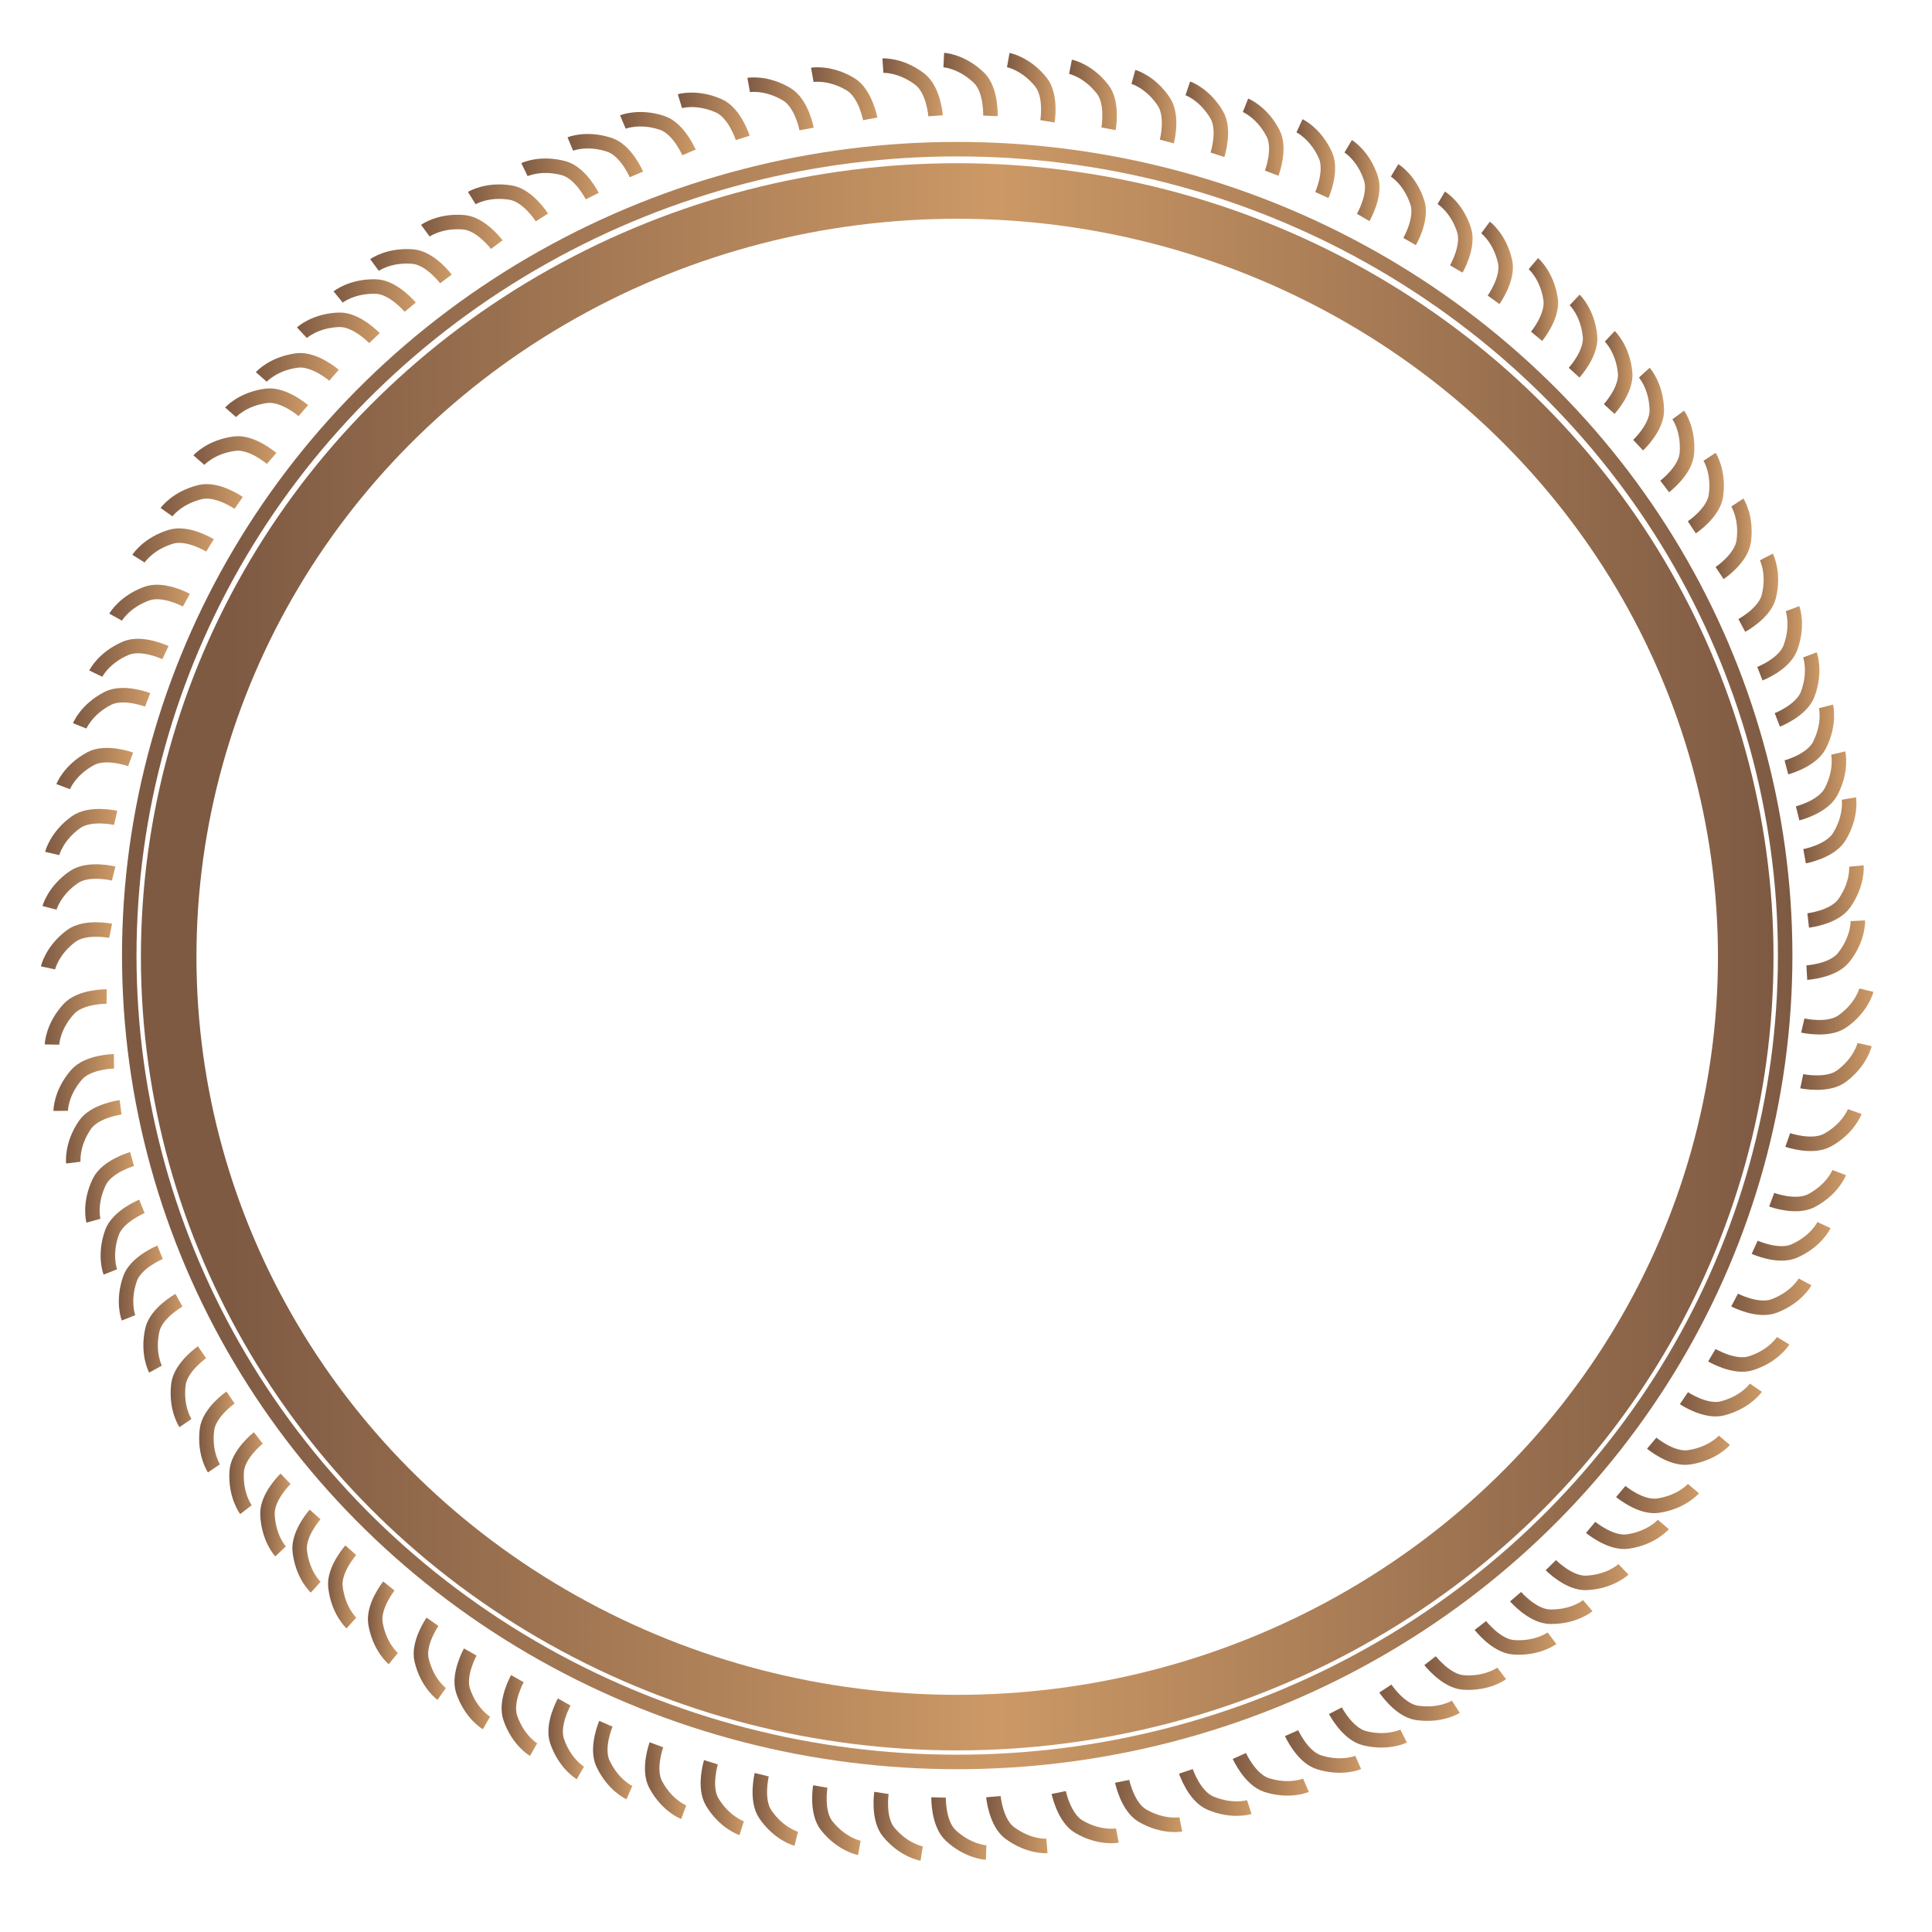 <?xml version="1.0" encoding="utf-8"?>
<!-- Generator: Adobe Illustrator 16.0.0, SVG Export Plug-In . SVG Version: 6.00 Build 0)  -->
<!DOCTYPE svg PUBLIC "-//W3C//DTD SVG 1.1//EN" "http://www.w3.org/Graphics/SVG/1.1/DTD/svg11.dtd">
<svg version="1.1" id="Layer_1" xmlns="http://www.w3.org/2000/svg" xmlns:xlink="http://www.w3.org/1999/xlink" x="0px" y="0px"
	 width="800px" height="800px" viewBox="0 0 800 800" enable-background="new 0 0 800 800" xml:space="preserve">
<g id="Layer_1_1_">
	
		<linearGradient id="SVGID_1_" gradientUnits="userSpaceOnUse" x1="454.408" y1="633.795" x2="477.731" y2="633.795" gradientTransform="matrix(1 0 0 -1 294 1005)">
		<stop  offset="0" style="stop-color:#7E5A43"/>
		<stop  offset="0.985" style="stop-color:#CC9966"/>
	</linearGradient>
	<path fill="none" stroke="url(#SVGID_1_)" stroke-width="6" stroke-miterlimit="10" d="M768.7,358.591
		c0,0,0.745,7.275-5.039,15.458c-4.183,5.919-14.927,7.093-14.927,7.093"/>
	
		<linearGradient id="SVGID_2_" gradientUnits="userSpaceOnUse" x1="453.996" y1="611.57" x2="478.303" y2="611.57" gradientTransform="matrix(1 0 0 -1 294 1005)">
		<stop  offset="0" style="stop-color:#7E5A43"/>
		<stop  offset="0.985" style="stop-color:#CC9966"/>
	</linearGradient>
	<path fill="none" stroke="url(#SVGID_2_)" stroke-width="6" stroke-miterlimit="10" d="M769.299,381.275
		c0,0,0.357,7.305-5.853,15.169c-4.49,5.688-15.282,6.292-15.282,6.292"/>
	
		<linearGradient id="SVGID_3_" gradientUnits="userSpaceOnUse" x1="452.704" y1="661.178" x2="474.714" y2="661.178" gradientTransform="matrix(1 0 0 -1 294 1005)">
		<stop  offset="0" style="stop-color:#7E5A43"/>
		<stop  offset="0.985" style="stop-color:#CC9966"/>
	</linearGradient>
	<path fill="none" stroke="url(#SVGID_3_)" stroke-width="6" stroke-miterlimit="10" d="M765.582,330.658
		c0,0,1.249,7.206-3.949,15.772c-3.76,6.197-14.396,8.117-14.396,8.117"/>
	
		<linearGradient id="SVGID_4_" gradientUnits="userSpaceOnUse" x1="449.646" y1="679.578" x2="470.476" y2="679.578" gradientTransform="matrix(1 0 0 -1 294 1005)">
		<stop  offset="0" style="stop-color:#7E5A43"/>
		<stop  offset="0.985" style="stop-color:#CC9966"/>
	</linearGradient>
	<path fill="none" stroke="url(#SVGID_4_)" stroke-width="6" stroke-miterlimit="10" d="M761.173,311.818
		c0,0,1.698,7.113-2.952,15.988c-3.365,6.42-13.858,9.003-13.858,9.003"/>
	
		<linearGradient id="SVGID_5_" gradientUnits="userSpaceOnUse" x1="444.947" y1="698.799" x2="465.476" y2="698.799" gradientTransform="matrix(1 0 0 -1 294 1005)">
		<stop  offset="0" style="stop-color:#7E5A43"/>
		<stop  offset="0.985" style="stop-color:#CC9966"/>
	</linearGradient>
	<path fill="none" stroke="url(#SVGID_5_)" stroke-width="6" stroke-miterlimit="10" d="M756.115,292.49
		c0,0,1.812,7.084-2.691,16.035c-3.261,6.474-13.712,9.228-13.712,9.228"/>
	
		<linearGradient id="SVGID_6_" gradientUnits="userSpaceOnUse" x1="440.871" y1="719.5" x2="459.381" y2="719.5" gradientTransform="matrix(1 0 0 -1 294 1005)">
		<stop  offset="0" style="stop-color:#7E5A43"/>
		<stop  offset="0.985" style="stop-color:#CC9966"/>
	</linearGradient>
	<path fill="none" stroke="url(#SVGID_6_)" stroke-width="6" stroke-miterlimit="10" d="M749.458,271.17
		c0,0,2.586,6.84-0.901,16.234c-2.522,6.795-12.605,10.688-12.605,10.688"/>
	
		<linearGradient id="SVGID_7_" gradientUnits="userSpaceOnUse" x1="433.655" y1="738.627" x2="452.166" y2="738.627" gradientTransform="matrix(1 0 0 -1 294 1005)">
		<stop  offset="0" style="stop-color:#7E5A43"/>
		<stop  offset="0.985" style="stop-color:#CC9966"/>
	</linearGradient>
	<path fill="none" stroke="url(#SVGID_7_)" stroke-width="6" stroke-miterlimit="10" d="M742.243,252.043
		c0,0,2.586,6.84-0.902,16.234c-2.522,6.795-12.605,10.688-12.605,10.688"/>
	
		<linearGradient id="SVGID_8_" gradientUnits="userSpaceOnUse" x1="425.837" y1="759.562" x2="442.293" y2="759.562" gradientTransform="matrix(1 0 0 -1 294 1005)">
		<stop  offset="0" style="stop-color:#7E5A43"/>
		<stop  offset="0.985" style="stop-color:#CC9966"/>
	</linearGradient>
	<path fill="none" stroke="url(#SVGID_8_)" stroke-width="6" stroke-miterlimit="10" d="M731.415,230.635
		c0,0,3.391,6.479,1.06,16.224c-1.688,7.049-11.229,12.126-11.229,12.126"/>
	
		<linearGradient id="SVGID_9_" gradientUnits="userSpaceOnUse" x1="416.393" y1="781.879" x2="431.323" y2="781.879" gradientTransform="matrix(1 0 0 -1 294 1005)">
		<stop  offset="0" style="stop-color:#7E5A43"/>
		<stop  offset="0.985" style="stop-color:#CC9966"/>
	</linearGradient>
	<path fill="none" stroke="url(#SVGID_9_)" stroke-width="6" stroke-miterlimit="10" d="M719.396,208.089
		c0,0,4.009,6.116,2.643,16.042c-0.987,7.181-9.984,13.169-9.984,13.169"/>
	
		<linearGradient id="SVGID_10_" gradientUnits="userSpaceOnUse" x1="404.893" y1="800.817" x2="419.824" y2="800.817" gradientTransform="matrix(1 0 0 -1 294 1005)">
		<stop  offset="0" style="stop-color:#7E5A43"/>
		<stop  offset="0.985" style="stop-color:#CC9966"/>
	</linearGradient>
	<path fill="none" stroke="url(#SVGID_10_)" stroke-width="6" stroke-miterlimit="10" d="M707.896,189.151
		c0,0,4.009,6.116,2.645,16.042c-0.988,7.181-9.986,13.169-9.986,13.169"/>
	
		<linearGradient id="SVGID_11_" gradientUnits="userSpaceOnUse" x1="393.508" y1="818.065" x2="407.599" y2="818.065" gradientTransform="matrix(1 0 0 -1 294 1005)">
		<stop  offset="0" style="stop-color:#7E5A43"/>
		<stop  offset="0.985" style="stop-color:#CC9966"/>
	</linearGradient>
	<path fill="none" stroke="url(#SVGID_11_)" stroke-width="6" stroke-miterlimit="10" d="M694.921,171.835
		c0,0,4.363,5.869,3.585,15.859c-0.563,7.227-9.191,13.735-9.191,13.735"/>
	
		<linearGradient id="SVGID_12_" gradientUnits="userSpaceOnUse" x1="382.276" y1="835.592" x2="395.06" y2="835.592" gradientTransform="matrix(1 0 0 -1 294 1005)">
		<stop  offset="0" style="stop-color:#7E5A43"/>
		<stop  offset="0.985" style="stop-color:#CC9966"/>
	</linearGradient>
	<path fill="none" stroke="url(#SVGID_12_)" stroke-width="6" stroke-miterlimit="10" d="M680.868,154.316
		c0,0,4.94,5.392,5.188,15.409c0.179,7.247-7.738,14.603-7.738,14.603"/>
	
		<linearGradient id="SVGID_13_" gradientUnits="userSpaceOnUse" x1="370.133" y1="850.762" x2="381.981" y2="850.762" gradientTransform="matrix(1 0 0 -1 294 1005)">
		<stop  offset="0" style="stop-color:#7E5A43"/>
		<stop  offset="0.985" style="stop-color:#CC9966"/>
	</linearGradient>
	<path fill="none" stroke="url(#SVGID_13_)" stroke-width="6" stroke-miterlimit="10" d="M666.572,139.257
		c0,0,5.34,4.995,6.357,14.964c0.736,7.211-6.592,15.155-6.592,15.155"/>
	
		<linearGradient id="SVGID_14_" gradientUnits="userSpaceOnUse" x1="355.602" y1="865.822" x2="367.45" y2="865.822" gradientTransform="matrix(1 0 0 -1 294 1005)">
		<stop  offset="0" style="stop-color:#7E5A43"/>
		<stop  offset="0.985" style="stop-color:#CC9966"/>
	</linearGradient>
	<path fill="none" stroke="url(#SVGID_14_)" stroke-width="6" stroke-miterlimit="10" d="M652.039,124.197
		c0,0,5.342,4.996,6.359,14.964c0.735,7.211-6.592,15.155-6.592,15.155"/>
	
		<linearGradient id="SVGID_15_" gradientUnits="userSpaceOnUse" x1="339.005" y1="880.975" x2="351.187" y2="880.975" gradientTransform="matrix(1 0 0 -1 294 1005)">
		<stop  offset="0" style="stop-color:#7E5A43"/>
		<stop  offset="0.985" style="stop-color:#CC9966"/>
	</linearGradient>
	<path fill="none" stroke="url(#SVGID_15_)" stroke-width="6" stroke-miterlimit="10" d="M634.938,109.17
		c0,0,5.594,4.711,7.129,14.613c1.109,7.163-5.795,15.478-5.795,15.478"/>
	
		<linearGradient id="SVGID_16_" gradientUnits="userSpaceOnUse" x1="319.357" y1="896.158" x2="332.467" y2="896.158" gradientTransform="matrix(1 0 0 -1 294 1005)">
		<stop  offset="0" style="stop-color:#7E5A43"/>
		<stop  offset="0.985" style="stop-color:#CC9966"/>
	</linearGradient>
	<path fill="none" stroke="url(#SVGID_16_)" stroke-width="6" stroke-miterlimit="10" d="M615.134,94.203
		c0,0,5.895,4.331,8.08,14.109c1.581,7.074-4.758,15.827-4.758,15.827"/>
	
		<linearGradient id="SVGID_17_" gradientUnits="userSpaceOnUse" x1="301.265" y1="908.896" x2="315.761" y2="908.896" gradientTransform="matrix(1 0 0 -1 294 1005)">
		<stop  offset="0" style="stop-color:#7E5A43"/>
		<stop  offset="0.985" style="stop-color:#CC9966"/>
	</linearGradient>
	<path fill="none" stroke="url(#SVGID_17_)" stroke-width="6" stroke-miterlimit="10" d="M596.798,81.9
		c0,0,6.286,3.737,9.414,13.257c2.262,6.887-3.197,16.214-3.197,16.214"/>
	
		<linearGradient id="SVGID_18_" gradientUnits="userSpaceOnUse" x1="281.94" y1="920.252" x2="296.436" y2="920.252" gradientTransform="matrix(1 0 0 -1 294 1005)">
		<stop  offset="0" style="stop-color:#7E5A43"/>
		<stop  offset="0.985" style="stop-color:#CC9966"/>
	</linearGradient>
	<path fill="none" stroke="url(#SVGID_18_)" stroke-width="6" stroke-miterlimit="10" d="M577.474,70.544
		c0,0,6.285,3.738,9.413,13.257c2.263,6.887-3.195,16.215-3.195,16.215"/>
	
		<linearGradient id="SVGID_19_" gradientUnits="userSpaceOnUse" x1="262.722" y1="930.225" x2="277.218" y2="930.225" gradientTransform="matrix(1 0 0 -1 294 1005)">
		<stop  offset="0" style="stop-color:#7E5A43"/>
		<stop  offset="0.985" style="stop-color:#CC9966"/>
	</linearGradient>
	<path fill="none" stroke="url(#SVGID_19_)" stroke-width="6" stroke-miterlimit="10" d="M558.256,60.57
		c0,0,6.284,3.738,9.413,13.257c2.262,6.887-3.197,16.215-3.197,16.215"/>
	
		<linearGradient id="SVGID_20_" gradientUnits="userSpaceOnUse" x1="242.831" y1="939.329" x2="258.856" y2="939.329" gradientTransform="matrix(1 0 0 -1 294 1005)">
		<stop  offset="0" style="stop-color:#7E5A43"/>
		<stop  offset="0.985" style="stop-color:#CC9966"/>
	</linearGradient>
	<path fill="none" stroke="url(#SVGID_20_)" stroke-width="6" stroke-miterlimit="10" d="M538.086,52.086
		c0,0,6.643,3.059,10.748,12.199c2.972,6.612-1.48,16.46-1.48,16.46"/>
	
		<linearGradient id="SVGID_21_" gradientUnits="userSpaceOnUse" x1="220.634" y1="948.203" x2="237.49" y2="948.203" gradientTransform="matrix(1 0 0 -1 294 1005)">
		<stop  offset="0" style="stop-color:#7E5A43"/>
		<stop  offset="0.985" style="stop-color:#CC9966"/>
	</linearGradient>
	<path fill="none" stroke="url(#SVGID_21_)" stroke-width="6" stroke-miterlimit="10" d="M515.736,43.6
		c0,0,6.801,2.687,11.408,11.585c3.331,6.438-0.569,16.517-0.569,16.517"/>
	
		<linearGradient id="SVGID_22_" gradientUnits="userSpaceOnUse" x1="196.885" y1="955.609" x2="214.538" y2="955.609" gradientTransform="matrix(1 0 0 -1 294 1005)">
		<stop  offset="0" style="stop-color:#7E5A43"/>
		<stop  offset="0.985" style="stop-color:#CC9966"/>
	</linearGradient>
	<path fill="none" stroke="url(#SVGID_22_)" stroke-width="6" stroke-miterlimit="10" d="M491.841,36.593
		c0,0,6.933,2.331,11.991,10.979c3.661,6.256,0.289,16.524,0.289,16.524"/>
	
		<linearGradient id="SVGID_23_" gradientUnits="userSpaceOnUse" x1="174.527" y1="960.84" x2="193.101" y2="960.84" gradientTransform="matrix(1 0 0 -1 294 1005)">
		<stop  offset="0" style="stop-color:#7E5A43"/>
		<stop  offset="0.985" style="stop-color:#CC9966"/>
	</linearGradient>
	<path fill="none" stroke="url(#SVGID_23_)" stroke-width="6" stroke-miterlimit="10" d="M469.317,31.849
		c0,0,7.055,1.926,12.606,10.267c4.019,6.035,1.243,16.48,1.243,16.48"/>
	
		<linearGradient id="SVGID_24_" gradientUnits="userSpaceOnUse" x1="148.689" y1="965.713" x2="168.469" y2="965.713" gradientTransform="matrix(1 0 0 -1 294 1005)">
		<stop  offset="0" style="stop-color:#7E5A43"/>
		<stop  offset="0.985" style="stop-color:#CC9966"/>
	</linearGradient>
	<path fill="none" stroke="url(#SVGID_24_)" stroke-width="6" stroke-miterlimit="10" d="M443.267,27.642
		c0,0,7.178,1.41,13.317,9.328c4.442,5.729,2.432,16.347,2.432,16.347"/>
	
		<linearGradient id="SVGID_25_" gradientUnits="userSpaceOnUse" x1="122.976" y1="968.667" x2="143.09" y2="968.667" gradientTransform="matrix(1 0 0 -1 294 1005)">
		<stop  offset="0" style="stop-color:#7E5A43"/>
		<stop  offset="0.985" style="stop-color:#CC9966"/>
	</linearGradient>
	<path fill="none" stroke="url(#SVGID_25_)" stroke-width="6" stroke-miterlimit="10" d="M417.498,24.875
		c0,0,7.203,1.273,13.494,9.071c4.551,5.642,2.744,16.298,2.744,16.298"/>
	
		<linearGradient id="SVGID_26_" gradientUnits="userSpaceOnUse" x1="96.655" y1="970.007" x2="119.126" y2="970.007" gradientTransform="matrix(1 0 0 -1 294 1005)">
		<stop  offset="0" style="stop-color:#7E5A43"/>
		<stop  offset="0.985" style="stop-color:#CC9966"/>
	</linearGradient>
	<path fill="none" stroke="url(#SVGID_26_)" stroke-width="6" stroke-miterlimit="10" d="M390.799,24.875
		c0,0,7.305,0.351,14.533,7.29c5.229,5.02,4.785,15.819,4.785,15.819"/>
	
		<linearGradient id="SVGID_27_" gradientUnits="userSpaceOnUse" x1="71.393" y1="968.83" x2="96.404" y2="968.83" gradientTransform="matrix(1 0 0 -1 294 1005)">
		<stop  offset="0" style="stop-color:#7E5A43"/>
		<stop  offset="0.985" style="stop-color:#CC9966"/>
	</linearGradient>
	<path fill="none" stroke="url(#SVGID_27_)" stroke-width="6" stroke-miterlimit="10" d="M365.591,27.183
		c0,0,7.297-0.482,15.269,5.591c5.765,4.393,6.553,15.172,6.553,15.172"/>
	
		<linearGradient id="SVGID_28_" gradientUnits="userSpaceOnUse" x1="41.83" y1="966.188" x2="69.289" y2="966.188" gradientTransform="matrix(1 0 0 -1 294 1005)">
		<stop  offset="0" style="stop-color:#7E5A43"/>
		<stop  offset="0.985" style="stop-color:#CC9966"/>
	</linearGradient>
	<path fill="none" stroke="url(#SVGID_28_)" stroke-width="6" stroke-miterlimit="10" d="M336.357,30.998
		c0,0,7.198-1.286,15.792,3.868c6.216,3.729,8.189,14.354,8.189,14.354"/>
	
		<linearGradient id="SVGID_29_" gradientUnits="userSpaceOnUse" x1="15.486" y1="961.998" x2="42.946" y2="961.998" gradientTransform="matrix(1 0 0 -1 294 1005)">
		<stop  offset="0" style="stop-color:#7E5A43"/>
		<stop  offset="0.985" style="stop-color:#CC9966"/>
	</linearGradient>
	<path fill="none" stroke="url(#SVGID_29_)" stroke-width="6" stroke-miterlimit="10" d="M310.014,35.188
		c0,0,7.199-1.286,15.792,3.868c6.216,3.728,8.19,14.355,8.19,14.355"/>
	
		<linearGradient id="SVGID_30_" gradientUnits="userSpaceOnUse" x1="-13.336" y1="956.831" x2="16.405" y2="956.831" gradientTransform="matrix(1 0 0 -1 294 1005)">
		<stop  offset="0" style="stop-color:#7E5A43"/>
		<stop  offset="0.985" style="stop-color:#CC9966"/>
	</linearGradient>
	<path fill="none" stroke="url(#SVGID_30_)" stroke-width="6" stroke-miterlimit="10" d="M281.543,41.898
		c0,0,6.991-2.143,16.142,1.94c6.62,2.954,9.858,13.265,9.858,13.265"/>
	
		<linearGradient id="SVGID_31_" gradientUnits="userSpaceOnUse" x1="-37.23" y1="949.668" x2="-5.946" y2="949.668" gradientTransform="matrix(1 0 0 -1 294 1005)">
		<stop  offset="0" style="stop-color:#7E5A43"/>
		<stop  offset="0.985" style="stop-color:#CC9966"/>
	</linearGradient>
	<path fill="none" stroke="url(#SVGID_31_)" stroke-width="6" stroke-miterlimit="10" d="M257.927,50.531
		c0,0,6.749-2.818,16.255,0.348c6.877,2.291,11.112,12.234,11.112,12.234"/>
	
		<linearGradient id="SVGID_32_" gradientUnits="userSpaceOnUse" x1="-58.998" y1="940.565" x2="-27.716" y2="940.565" gradientTransform="matrix(1 0 0 -1 294 1005)">
		<stop  offset="0" style="stop-color:#7E5A43"/>
		<stop  offset="0.985" style="stop-color:#CC9966"/>
	</linearGradient>
	<path fill="none" stroke="url(#SVGID_32_)" stroke-width="6" stroke-miterlimit="10" d="M236.158,59.633
		c0,0,6.747-2.817,16.255,0.348c6.877,2.291,11.111,12.234,11.111,12.234"/>
	
		<linearGradient id="SVGID_33_" gradientUnits="userSpaceOnUse" x1="-78.144" y1="930.92" x2="-46.081" y2="930.92" gradientTransform="matrix(1 0 0 -1 294 1005)">
		<stop  offset="0" style="stop-color:#7E5A43"/>
		<stop  offset="0.985" style="stop-color:#CC9966"/>
	</linearGradient>
	<path fill="none" stroke="url(#SVGID_33_)" stroke-width="6" stroke-miterlimit="10" d="M217.173,70.252
		c0,0,6.57-3.211,16.247-0.611c7,1.881,11.813,11.558,11.813,11.558"/>
	
		<linearGradient id="SVGID_34_" gradientUnits="userSpaceOnUse" x1="-100.227" y1="920.994" x2="-67.071" y2="920.994" gradientTransform="matrix(1 0 0 -1 294 1005)">
		<stop  offset="0" style="stop-color:#7E5A43"/>
		<stop  offset="0.985" style="stop-color:#CC9966"/>
	</linearGradient>
	<path fill="none" stroke="url(#SVGID_34_)" stroke-width="6" stroke-miterlimit="10" d="M195.36,82.023c0,0,6.207-3.867,16.1-2.27
		c7.155,1.155,12.934,10.289,12.934,10.289"/>
	
		<linearGradient id="SVGID_35_" gradientUnits="userSpaceOnUse" x1="-119.643" y1="908.996" x2="-85.895" y2="908.996" gradientTransform="matrix(1 0 0 -1 294 1005)">
		<stop  offset="0" style="stop-color:#7E5A43"/>
		<stop  offset="0.985" style="stop-color:#CC9966"/>
	</linearGradient>
	<path fill="none" stroke="url(#SVGID_35_)" stroke-width="6" stroke-miterlimit="10" d="M176.135,95.53
		c0,0,5.891-4.333,15.877-3.502c7.224,0.601,13.688,9.263,13.688,9.263"/>
	
		<linearGradient id="SVGID_36_" gradientUnits="userSpaceOnUse" x1="-140.701" y1="894.781" x2="-106.955" y2="894.781" gradientTransform="matrix(1 0 0 -1 294 1005)">
		<stop  offset="0" style="stop-color:#7E5A43"/>
		<stop  offset="0.985" style="stop-color:#CC9966"/>
	</linearGradient>
	<path fill="none" stroke="url(#SVGID_36_)" stroke-width="6" stroke-miterlimit="10" d="M155.077,109.745
		c0,0,5.891-4.333,15.877-3.502c7.223,0.601,13.687,9.262,13.687,9.262"/>
	
		<linearGradient id="SVGID_37_" gradientUnits="userSpaceOnUse" x1="-155.866" y1="882.623" x2="-121.833" y2="882.623" gradientTransform="matrix(1 0 0 -1 294 1005)">
		<stop  offset="0" style="stop-color:#7E5A43"/>
		<stop  offset="0.985" style="stop-color:#CC9966"/>
	</linearGradient>
	<path fill="none" stroke="url(#SVGID_37_)" stroke-width="6" stroke-miterlimit="10" d="M140.035,122.98
		c0,0,5.658-4.632,15.674-4.323c7.245,0.224,14.15,8.538,14.15,8.538"/>
	
		<linearGradient id="SVGID_38_" gradientUnits="userSpaceOnUse" x1="-171.034" y1="869.259" x2="-136.77" y2="869.259" gradientTransform="matrix(1 0 0 -1 294 1005)">
		<stop  offset="0" style="stop-color:#7E5A43"/>
		<stop  offset="0.985" style="stop-color:#CC9966"/>
	</linearGradient>
	<path fill="none" stroke="url(#SVGID_38_)" stroke-width="6" stroke-miterlimit="10" d="M125.016,137.771
		c0,0,5.34-4.997,15.354-5.351c7.244-0.256,14.684,7.583,14.684,7.583"/>
	
		<linearGradient id="SVGID_39_" gradientUnits="userSpaceOnUse" x1="-188.057" y1="852.879" x2="-153.726" y2="852.879" gradientTransform="matrix(1 0 0 -1 294 1005)">
		<stop  offset="0" style="stop-color:#7E5A43"/>
		<stop  offset="0.985" style="stop-color:#CC9966"/>
	</linearGradient>
	<path fill="none" stroke="url(#SVGID_39_)" stroke-width="6" stroke-miterlimit="10" d="M108.196,156.084
		c0,0,4.828-5.491,14.761-6.817c7.184-0.958,15.352,6.12,15.352,6.12"/>
	
		<linearGradient id="SVGID_40_" gradientUnits="userSpaceOnUse" x1="-200.762" y1="838.238" x2="-166.432" y2="838.238" gradientTransform="matrix(1 0 0 -1 294 1005)">
		<stop  offset="0" style="stop-color:#7E5A43"/>
		<stop  offset="0.985" style="stop-color:#CC9966"/>
	</linearGradient>
	<path fill="none" stroke="url(#SVGID_40_)" stroke-width="6" stroke-miterlimit="10" d="M95.491,170.725
		c0,0,4.828-5.492,14.76-6.817c7.185-0.958,15.352,6.12,15.352,6.12"/>
	
		<linearGradient id="SVGID_41_" gradientUnits="userSpaceOnUse" x1="-213.902" y1="818.439" x2="-179.572" y2="818.439" gradientTransform="matrix(1 0 0 -1 294 1005)">
		<stop  offset="0" style="stop-color:#7E5A43"/>
		<stop  offset="0.985" style="stop-color:#CC9966"/>
	</linearGradient>
	<path fill="none" stroke="url(#SVGID_41_)" stroke-width="6" stroke-miterlimit="10" d="M82.351,190.524
		c0,0,4.828-5.492,14.761-6.817c7.184-0.958,15.351,6.121,15.351,6.121"/>
	
		<linearGradient id="SVGID_42_" gradientUnits="userSpaceOnUse" x1="-227.494" y1="797.863" x2="-193.455" y2="797.863" gradientTransform="matrix(1 0 0 -1 294 1005)">
		<stop  offset="0" style="stop-color:#7E5A43"/>
		<stop  offset="0.985" style="stop-color:#CC9966"/>
	</linearGradient>
	<path fill="none" stroke="url(#SVGID_42_)" stroke-width="6" stroke-miterlimit="10" d="M68.954,212.081
		c0,0,4.227-5.967,13.966-8.325c7.044-1.707,15.908,4.479,15.908,4.479"/>
	
		<linearGradient id="SVGID_43_" gradientUnits="userSpaceOnUse" x1="-239.194" y1="779.144" x2="-205.46" y2="779.144" gradientTransform="matrix(1 0 0 -1 294 1005)">
		<stop  offset="0" style="stop-color:#7E5A43"/>
		<stop  offset="0.985" style="stop-color:#CC9966"/>
	</linearGradient>
	<path fill="none" stroke="url(#SVGID_43_)" stroke-width="6" stroke-miterlimit="10" d="M57.346,231.333
		c0,0,3.89-6.193,13.484-9.086c6.94-2.093,16.132,3.592,16.132,3.592"/>
	
		<linearGradient id="SVGID_44_" gradientUnits="userSpaceOnUse" x1="-248.736" y1="755.434" x2="-215.381" y2="755.434" gradientTransform="matrix(1 0 0 -1 294 1005)">
		<stop  offset="0" style="stop-color:#7E5A43"/>
		<stop  offset="0.985" style="stop-color:#CC9966"/>
	</linearGradient>
	<path fill="none" stroke="url(#SVGID_44_)" stroke-width="6" stroke-miterlimit="10" d="M47.884,255.55
		c0,0,3.564-6.385,12.995-9.772c6.823-2.449,16.296,2.752,16.296,2.752"/>
	
		<linearGradient id="SVGID_45_" gradientUnits="userSpaceOnUse" x1="-257.034" y1="732.621" x2="-224.208" y2="732.621" gradientTransform="matrix(1 0 0 -1 294 1005)">
		<stop  offset="0" style="stop-color:#7E5A43"/>
		<stop  offset="0.985" style="stop-color:#CC9966"/>
	</linearGradient>
	<path fill="none" stroke="url(#SVGID_45_)" stroke-width="6" stroke-miterlimit="10" d="M39.666,278.937
		c0,0,3.188-6.581,12.408-10.506c6.669-2.84,16.428,1.805,16.428,1.805"/>
	
		<linearGradient id="SVGID_46_" gradientUnits="userSpaceOnUse" x1="-263.779" y1="711.727" x2="-231.77" y2="711.727" gradientTransform="matrix(1 0 0 -1 294 1005)">
		<stop  offset="0" style="stop-color:#7E5A43"/>
		<stop  offset="0.985" style="stop-color:#CC9966"/>
	</linearGradient>
	<path fill="none" stroke="url(#SVGID_46_)" stroke-width="6" stroke-miterlimit="10" d="M33.008,300.571
		c0,0,2.705-6.795,11.615-11.377c6.446-3.315,16.516,0.612,16.516,0.612"/>
	
		<linearGradient id="SVGID_47_" gradientUnits="userSpaceOnUse" x1="-270.644" y1="686.762" x2="-238.881" y2="686.762" gradientTransform="matrix(1 0 0 -1 294 1005)">
		<stop  offset="0" style="stop-color:#7E5A43"/>
		<stop  offset="0.985" style="stop-color:#CC9966"/>
	</linearGradient>
	<path fill="none" stroke="url(#SVGID_47_)" stroke-width="6" stroke-miterlimit="10" d="M26.164,325.737
		c0,0,2.574-6.845,11.395-11.597c6.382-3.438,16.524,0.296,16.524,0.296"/>
	
		<linearGradient id="SVGID_48_" gradientUnits="userSpaceOnUse" x1="-275.298" y1="660.463" x2="-245.443" y2="660.463" gradientTransform="matrix(1 0 0 -1 294 1005)">
		<stop  offset="0" style="stop-color:#7E5A43"/>
		<stop  offset="0.985" style="stop-color:#CC9966"/>
	</linearGradient>
	<path fill="none" stroke="url(#SVGID_48_)" stroke-width="6" stroke-miterlimit="10" d="M21.621,353.409
		c0,0,1.686-7.116,9.835-12.947c5.895-4.219,16.429-1.799,16.429-1.799"/>
	
		<linearGradient id="SVGID_49_" gradientUnits="userSpaceOnUse" x1="-276.392" y1="637.723" x2="-246.194" y2="637.723" gradientTransform="matrix(1 0 0 -1 294 1005)">
		<stop  offset="0" style="stop-color:#7E5A43"/>
		<stop  offset="0.985" style="stop-color:#CC9966"/>
	</linearGradient>
	<path fill="none" stroke="url(#SVGID_49_)" stroke-width="6" stroke-miterlimit="10" d="M20.512,375.921
		c0,0,1.832-7.08,10.1-12.742c5.98-4.097,16.462-1.46,16.462-1.46"/>
	
		<linearGradient id="SVGID_50_" gradientUnits="userSpaceOnUse" x1="-275.46" y1="583.877" x2="-249.785" y2="583.877" gradientTransform="matrix(1 0 0 -1 294 1005)">
		<stop  offset="0" style="stop-color:#7E5A43"/>
		<stop  offset="0.985" style="stop-color:#CC9966"/>
	</linearGradient>
	<path fill="none" stroke="url(#SVGID_50_)" stroke-width="6" stroke-miterlimit="10" d="M21.539,432.528
		c0,0,0.17-7.312,6.93-14.707c4.89-5.352,15.696-5.173,15.696-5.173"/>
	
		<linearGradient id="SVGID_51_" gradientUnits="userSpaceOnUse" x1="-277.045" y1="613.354" x2="-247.581" y2="613.354" gradientTransform="matrix(1 0 0 -1 294 1005)">
		<stop  offset="0" style="stop-color:#7E5A43"/>
		<stop  offset="0.985" style="stop-color:#CC9966"/>
	</linearGradient>
	<path fill="none" stroke="url(#SVGID_51_)" stroke-width="6" stroke-miterlimit="10" d="M19.889,400.774
		c0,0,1.526-7.152,9.541-13.166c5.798-4.351,16.384-2.169,16.384-2.169"/>
	
		<linearGradient id="SVGID_52_" gradientUnits="userSpaceOnUse" x1="-271.865" y1="556.766" x2="-246.775" y2="556.766" gradientTransform="matrix(1 0 0 -1 294 1005)">
		<stop  offset="0" style="stop-color:#7E5A43"/>
		<stop  offset="0.985" style="stop-color:#CC9966"/>
	</linearGradient>
	<path fill="none" stroke="url(#SVGID_52_)" stroke-width="6" stroke-miterlimit="10" d="M25.135,459.984
		c0,0-0.037-7.312,6.511-14.897c4.736-5.488,15.543-5.617,15.543-5.617"/>
	
		<linearGradient id="SVGID_53_" gradientUnits="userSpaceOnUse" x1="-266.683" y1="536.347" x2="-243.691" y2="536.347" gradientTransform="matrix(1 0 0 -1 294 1005)">
		<stop  offset="0" style="stop-color:#7E5A43"/>
		<stop  offset="0.985" style="stop-color:#CC9966"/>
	</linearGradient>
	<path fill="none" stroke="url(#SVGID_53_)" stroke-width="6" stroke-miterlimit="10" d="M30.366,481.412
		c0,0-0.873-7.262,4.765-15.545c4.079-5.992,14.799-7.355,14.799-7.355"/>
	
		<linearGradient id="SVGID_54_" gradientUnits="userSpaceOnUse" x1="-258.733" y1="513.334" x2="-238.509" y2="513.334" gradientTransform="matrix(1 0 0 -1 294 1005)">
		<stop  offset="0" style="stop-color:#7E5A43"/>
		<stop  offset="0.985" style="stop-color:#CC9966"/>
	</linearGradient>
	<path fill="none" stroke="url(#SVGID_54_)" stroke-width="6" stroke-miterlimit="10" d="M38.693,505.478
		c0,0-1.93-7.054,2.428-16.076c3.153-6.526,13.558-9.45,13.558-9.45"/>
	
		<linearGradient id="SVGID_55_" gradientUnits="userSpaceOnUse" x1="-252.333" y1="492.721" x2="-234.11" y2="492.721" gradientTransform="matrix(1 0 0 -1 294 1005)">
		<stop  offset="0" style="stop-color:#7E5A43"/>
		<stop  offset="0.985" style="stop-color:#CC9966"/>
	</linearGradient>
	<path fill="none" stroke="url(#SVGID_55_)" stroke-width="6" stroke-miterlimit="10" d="M45.698,526.686
		c0,0-2.698-6.798,0.636-16.246c2.411-6.836,12.43-10.893,12.43-10.893"/>
	
		<linearGradient id="SVGID_56_" gradientUnits="userSpaceOnUse" x1="-244.806" y1="473.716" x2="-226.583" y2="473.716" gradientTransform="matrix(1 0 0 -1 294 1005)">
		<stop  offset="0" style="stop-color:#7E5A43"/>
		<stop  offset="0.985" style="stop-color:#CC9966"/>
	</linearGradient>
	<path fill="none" stroke="url(#SVGID_56_)" stroke-width="6" stroke-miterlimit="10" d="M53.225,545.691
		c0,0-2.698-6.798,0.636-16.247c2.412-6.835,12.43-10.894,12.43-10.894"/>
	
		<linearGradient id="SVGID_57_" gradientUnits="userSpaceOnUse" x1="-234.634" y1="452.932" x2="-218.441" y2="452.932" gradientTransform="matrix(1 0 0 -1 294 1005)">
		<stop  offset="0" style="stop-color:#7E5A43"/>
		<stop  offset="0.985" style="stop-color:#CC9966"/>
	</linearGradient>
	<path fill="none" stroke="url(#SVGID_57_)" stroke-width="6" stroke-miterlimit="10" d="M64.401,566.92
		c0,0-3.496-6.424-1.323-16.206c1.572-7.076,11.029-12.308,11.029-12.308"/>
	
		<linearGradient id="SVGID_58_" gradientUnits="userSpaceOnUse" x1="-223.337" y1="430.79" x2="-208.644" y2="430.79" gradientTransform="matrix(1 0 0 -1 294 1005)">
		<stop  offset="0" style="stop-color:#7E5A43"/>
		<stop  offset="0.985" style="stop-color:#CC9966"/>
	</linearGradient>
	<path fill="none" stroke="url(#SVGID_58_)" stroke-width="6" stroke-miterlimit="10" d="M76.79,589.266
		c0,0-4.109-6.049-2.906-15.996c0.87-7.196,9.769-13.331,9.769-13.331"/>
	
		<linearGradient id="SVGID_59_" gradientUnits="userSpaceOnUse" x1="-211.53" y1="412.043" x2="-196.837" y2="412.043" gradientTransform="matrix(1 0 0 -1 294 1005)">
		<stop  offset="0" style="stop-color:#7E5A43"/>
		<stop  offset="0.985" style="stop-color:#CC9966"/>
	</linearGradient>
	<path fill="none" stroke="url(#SVGID_59_)" stroke-width="6" stroke-miterlimit="10" d="M88.597,608.012
		c0,0-4.109-6.048-2.906-15.996c0.871-7.196,9.769-13.33,9.769-13.33"/>
	
		<linearGradient id="SVGID_60_" gradientUnits="userSpaceOnUse" x1="-199.048" y1="394.996" x2="-185.179" y2="394.996" gradientTransform="matrix(1 0 0 -1 294 1005)">
		<stop  offset="0" style="stop-color:#7E5A43"/>
		<stop  offset="0.985" style="stop-color:#CC9966"/>
	</linearGradient>
	<path fill="none" stroke="url(#SVGID_60_)" stroke-width="6" stroke-miterlimit="10" d="M101.854,625.114
		c0,0-4.459-5.797-3.844-15.799c0.445-7.234,8.965-13.885,8.965-13.885"/>
	
		<linearGradient id="SVGID_61_" gradientUnits="userSpaceOnUse" x1="-186.257" y1="377.676" x2="-173.672" y2="377.676" gradientTransform="matrix(1 0 0 -1 294 1005)">
		<stop  offset="0" style="stop-color:#7E5A43"/>
		<stop  offset="0.985" style="stop-color:#CC9966"/>
	</linearGradient>
	<path fill="none" stroke="url(#SVGID_61_)" stroke-width="6" stroke-miterlimit="10" d="M116.191,642.4
		c0,0-5.028-5.312-5.44-15.322c-0.298-7.243,7.499-14.729,7.499-14.729"/>
	
		<linearGradient id="SVGID_62_" gradientUnits="userSpaceOnUse" x1="-172.941" y1="362.723" x2="-161.254" y2="362.723" gradientTransform="matrix(1 0 0 -1 294 1005)">
		<stop  offset="0" style="stop-color:#7E5A43"/>
		<stop  offset="0.985" style="stop-color:#CC9966"/>
	</linearGradient>
	<path fill="none" stroke="url(#SVGID_62_)" stroke-width="6" stroke-miterlimit="10" d="M130.733,657.223
		c0,0-5.422-4.906-6.604-14.856c-0.854-7.197,6.343-15.261,6.343-15.261"/>
	
		<linearGradient id="SVGID_63_" gradientUnits="userSpaceOnUse" x1="-158.163" y1="347.903" x2="-146.477" y2="347.903" gradientTransform="matrix(1 0 0 -1 294 1005)">
		<stop  offset="0" style="stop-color:#7E5A43"/>
		<stop  offset="0.985" style="stop-color:#CC9966"/>
	</linearGradient>
	<path fill="none" stroke="url(#SVGID_63_)" stroke-width="6" stroke-miterlimit="10" d="M145.511,672.042
		c0,0-5.422-4.906-6.604-14.857c-0.854-7.197,6.342-15.26,6.342-15.26"/>
	
		<linearGradient id="SVGID_64_" gradientUnits="userSpaceOnUse" x1="-141.659" y1="333.022" x2="-129.249" y2="333.022" gradientTransform="matrix(1 0 0 -1 294 1005)">
		<stop  offset="0" style="stop-color:#7E5A43"/>
		<stop  offset="0.985" style="stop-color:#CC9966"/>
	</linearGradient>
	<path fill="none" stroke="url(#SVGID_64_)" stroke-width="6" stroke-miterlimit="10" d="M162.857,686.786
		c0,0-5.67-4.616-7.367-14.494c-1.228-7.143,5.539-15.569,5.539-15.569"/>
	
		<linearGradient id="SVGID_65_" gradientUnits="userSpaceOnUse" x1="-122.703" y1="318.146" x2="-109.362" y2="318.146" gradientTransform="matrix(1 0 0 -1 294 1005)">
		<stop  offset="0" style="stop-color:#7E5A43"/>
		<stop  offset="0.985" style="stop-color:#CC9966"/>
	</linearGradient>
	<path fill="none" stroke="url(#SVGID_65_)" stroke-width="6" stroke-miterlimit="10" d="M182.902,701.43
		c0,0-5.963-4.232-8.31-13.976c-1.698-7.047,4.497-15.902,4.497-15.902"/>
	
		<linearGradient id="SVGID_66_" gradientUnits="userSpaceOnUse" x1="-105.803" y1="305.688" x2="-91.072" y2="305.688" gradientTransform="matrix(1 0 0 -1 294 1005)">
		<stop  offset="0" style="stop-color:#7E5A43"/>
		<stop  offset="0.985" style="stop-color:#CC9966"/>
	</linearGradient>
	<path fill="none" stroke="url(#SVGID_66_)" stroke-width="6" stroke-miterlimit="10" d="M201.437,713.43
		c0,0-6.346-3.634-9.628-13.101c-2.375-6.852,2.931-16.267,2.931-16.267"/>
	
		<linearGradient id="SVGID_67_" gradientUnits="userSpaceOnUse" x1="-86.296" y1="294.651" x2="-71.565" y2="294.651" gradientTransform="matrix(1 0 0 -1 294 1005)">
		<stop  offset="0" style="stop-color:#7E5A43"/>
		<stop  offset="0.985" style="stop-color:#CC9966"/>
	</linearGradient>
	<path fill="none" stroke="url(#SVGID_67_)" stroke-width="6" stroke-miterlimit="10" d="M220.944,724.467
		c0,0-6.346-3.634-9.629-13.101c-2.374-6.85,2.931-16.267,2.931-16.267"/>
	
		<linearGradient id="SVGID_68_" gradientUnits="userSpaceOnUse" x1="-66.915" y1="284.993" x2="-52.184" y2="284.993" gradientTransform="matrix(1 0 0 -1 294 1005)">
		<stop  offset="0" style="stop-color:#7E5A43"/>
		<stop  offset="0.985" style="stop-color:#CC9966"/>
	</linearGradient>
	<path fill="none" stroke="url(#SVGID_68_)" stroke-width="6" stroke-miterlimit="10" d="M240.324,734.126
		c0,0-6.345-3.636-9.628-13.102c-2.374-6.851,2.931-16.267,2.931-16.267"/>
	
		<linearGradient id="SVGID_69_" gradientUnits="userSpaceOnUse" x1="-48.429" y1="276.196" x2="-32.16" y2="276.196" gradientTransform="matrix(1 0 0 -1 294 1005)">
		<stop  offset="0" style="stop-color:#7E5A43"/>
		<stop  offset="0.985" style="stop-color:#CC9966"/>
	</linearGradient>
	<path fill="none" stroke="url(#SVGID_69_)" stroke-width="6" stroke-miterlimit="10" d="M260.629,742.279
		c0,0-6.69-2.952-10.946-12.022c-3.079-6.562,1.211-16.481,1.211-16.481"/>
	
		<linearGradient id="SVGID_70_" gradientUnits="userSpaceOnUse" x1="-26.935" y1="267.678" x2="-9.828" y2="267.678" gradientTransform="matrix(1 0 0 -1 294 1005)">
		<stop  offset="0" style="stop-color:#7E5A43"/>
		<stop  offset="0.985" style="stop-color:#CC9966"/>
	</linearGradient>
	<path fill="none" stroke="url(#SVGID_70_)" stroke-width="6" stroke-miterlimit="10" d="M283.115,750.396
		c0,0-6.844-2.575-11.596-11.396c-3.437-6.381,0.297-16.524,0.297-16.524"/>
	
		<linearGradient id="SVGID_71_" gradientUnits="userSpaceOnUse" x1="-3.878" y1="260.654" x2="14.032" y2="260.654" gradientTransform="matrix(1 0 0 -1 294 1005)">
		<stop  offset="0" style="stop-color:#7E5A43"/>
		<stop  offset="0.985" style="stop-color:#CC9966"/>
	</linearGradient>
	<path fill="none" stroke="url(#SVGID_71_)" stroke-width="6" stroke-miterlimit="10" d="M307.123,757.011
		c0,0-6.969-2.216-12.171-10.78c-3.763-6.194-0.558-16.519-0.558-16.519"/>
	
		<linearGradient id="SVGID_72_" gradientUnits="userSpaceOnUse" x1="17.621" y1="255.781" x2="36.461" y2="255.781" gradientTransform="matrix(1 0 0 -1 294 1005)">
		<stop  offset="0" style="stop-color:#7E5A43"/>
		<stop  offset="0.985" style="stop-color:#CC9966"/>
	</linearGradient>
	<path fill="none" stroke="url(#SVGID_72_)" stroke-width="6" stroke-miterlimit="10" d="M329.719,761.386
		c0,0-7.084-1.81-12.772-10.059c-4.115-5.969-1.514-16.459-1.514-16.459"/>
	
		<linearGradient id="SVGID_73_" gradientUnits="userSpaceOnUse" x1="42.301" y1="251.32" x2="62.366" y2="251.32" gradientTransform="matrix(1 0 0 -1 294 1005)">
		<stop  offset="0" style="stop-color:#7E5A43"/>
		<stop  offset="0.985" style="stop-color:#CC9966"/>
	</linearGradient>
	<path fill="none" stroke="url(#SVGID_73_)" stroke-width="6" stroke-miterlimit="10" d="M355.836,765.165
		c0,0-7.198-1.291-13.468-9.106c-4.536-5.654-2.7-16.307-2.7-16.307"/>
	
		<linearGradient id="SVGID_74_" gradientUnits="userSpaceOnUse" x1="67.718" y1="248.784" x2="88.12" y2="248.784" gradientTransform="matrix(1 0 0 -1 294 1005)">
		<stop  offset="0" style="stop-color:#7E5A43"/>
		<stop  offset="0.985" style="stop-color:#CC9966"/>
	</linearGradient>
	<path fill="none" stroke="url(#SVGID_74_)" stroke-width="6" stroke-miterlimit="10" d="M381.646,767.511
		c0,0-7.223-1.155-13.641-8.85c-4.643-5.568-3.01-16.25-3.01-16.25"/>
	
		<linearGradient id="SVGID_75_" gradientUnits="userSpaceOnUse" x1="91.647" y1="247.858" x2="114.438" y2="247.858" gradientTransform="matrix(1 0 0 -1 294 1005)">
		<stop  offset="0" style="stop-color:#7E5A43"/>
		<stop  offset="0.985" style="stop-color:#CC9966"/>
	</linearGradient>
	<path fill="none" stroke="url(#SVGID_75_)" stroke-width="6" stroke-miterlimit="10" d="M408.343,767.074
		c0,0-7.31-0.232-14.649-7.053c-5.312-4.935-5.044-15.736-5.044-15.736"/>
	
		<linearGradient id="SVGID_76_" gradientUnits="userSpaceOnUse" x1="114.363" y1="249.474" x2="139.756" y2="249.474" gradientTransform="matrix(1 0 0 -1 294 1005)">
		<stop  offset="0" style="stop-color:#7E5A43"/>
		<stop  offset="0.985" style="stop-color:#CC9966"/>
	</linearGradient>
	<path fill="none" stroke="url(#SVGID_76_)" stroke-width="6" stroke-miterlimit="10" d="M433.51,764.354
		c0,0-7.288,0.602-15.357-5.341c-5.837-4.298-6.802-15.062-6.802-15.062"/>
	
		<linearGradient id="SVGID_77_" gradientUnits="userSpaceOnUse" x1="141.458" y1="252.561" x2="169.254" y2="252.561" gradientTransform="matrix(1 0 0 -1 294 1005)">
		<stop  offset="0" style="stop-color:#7E5A43"/>
		<stop  offset="0.985" style="stop-color:#CC9966"/>
	</linearGradient>
	<path fill="none" stroke="url(#SVGID_77_)" stroke-width="6" stroke-miterlimit="10" d="M462.678,760.059
		c0,0-7.178,1.405-15.854-3.607c-6.276-3.627-8.426-14.218-8.426-14.218"/>
	
		<linearGradient id="SVGID_78_" gradientUnits="userSpaceOnUse" x1="167.73" y1="257.183" x2="195.523" y2="257.183" gradientTransform="matrix(1 0 0 -1 294 1005)">
		<stop  offset="0" style="stop-color:#7E5A43"/>
		<stop  offset="0.985" style="stop-color:#CC9966"/>
	</linearGradient>
	<path fill="none" stroke="url(#SVGID_78_)" stroke-width="6" stroke-miterlimit="10" d="M488.947,755.438
		c0,0-7.178,1.403-15.854-3.608c-6.275-3.626-8.424-14.218-8.424-14.218"/>
	
		<linearGradient id="SVGID_79_" gradientUnits="userSpaceOnUse" x1="194.212" y1="262.777" x2="224.233" y2="262.777" gradientTransform="matrix(1 0 0 -1 294 1005)">
		<stop  offset="0" style="stop-color:#7E5A43"/>
		<stop  offset="0.985" style="stop-color:#CC9966"/>
	</linearGradient>
	<path fill="none" stroke="url(#SVGID_79_)" stroke-width="6" stroke-miterlimit="10" d="M517.307,748.262
		c0,0-6.957,2.258-16.173-1.674c-6.667-2.847-10.074-13.104-10.074-13.104"/>
	
		<linearGradient id="SVGID_80_" gradientUnits="userSpaceOnUse" x1="216.465" y1="270.294" x2="247.977" y2="270.294" gradientTransform="matrix(1 0 0 -1 294 1005)">
		<stop  offset="0" style="stop-color:#7E5A43"/>
		<stop  offset="0.985" style="stop-color:#CC9966"/>
	</linearGradient>
	<path fill="none" stroke="url(#SVGID_80_)" stroke-width="6" stroke-miterlimit="10" d="M540.776,739.244
		c0,0-6.701,2.927-16.26-0.082c-6.913-2.177-11.311-12.051-11.311-12.051"/>
	
		<linearGradient id="SVGID_81_" gradientUnits="userSpaceOnUse" x1="238.083" y1="279.751" x2="269.596" y2="279.751" gradientTransform="matrix(1 0 0 -1 294 1005)">
		<stop  offset="0" style="stop-color:#7E5A43"/>
		<stop  offset="0.985" style="stop-color:#CC9966"/>
	</linearGradient>
	<path fill="none" stroke="url(#SVGID_81_)" stroke-width="6" stroke-miterlimit="10" d="M562.395,729.786
		c0,0-6.7,2.928-16.26-0.082c-6.914-2.177-11.311-12.049-11.311-12.049"/>
	
		<linearGradient id="SVGID_82_" gradientUnits="userSpaceOnUse" x1="256.302" y1="289.688" x2="288.562" y2="289.688" gradientTransform="matrix(1 0 0 -1 294 1005)">
		<stop  offset="0" style="stop-color:#7E5A43"/>
		<stop  offset="0.985" style="stop-color:#CC9966"/>
	</linearGradient>
	<path fill="none" stroke="url(#SVGID_82_)" stroke-width="6" stroke-miterlimit="10" d="M581.202,718.858
		c0,0-6.518,3.316-16.236,0.876c-7.028-1.767-12-11.362-12-11.362"/>
	
		<linearGradient id="SVGID_83_" gradientUnits="userSpaceOnUse" x1="277.149" y1="299.94" x2="310.446" y2="299.94" gradientTransform="matrix(1 0 0 -1 294 1005)">
		<stop  offset="0" style="stop-color:#7E5A43"/>
		<stop  offset="0.985" style="stop-color:#CC9966"/>
	</linearGradient>
	<path fill="none" stroke="url(#SVGID_83_)" stroke-width="6" stroke-miterlimit="10" d="M602.819,706.731
		c0,0-6.145,3.967-16.062,2.532c-7.173-1.038-13.101-10.074-13.101-10.074"/>
	
		<linearGradient id="SVGID_84_" gradientUnits="userSpaceOnUse" x1="295.791" y1="312.228" x2="329.637" y2="312.228" gradientTransform="matrix(1 0 0 -1 294 1005)">
		<stop  offset="0" style="stop-color:#7E5A43"/>
		<stop  offset="0.985" style="stop-color:#CC9966"/>
	</linearGradient>
	<path fill="none" stroke="url(#SVGID_84_)" stroke-width="6" stroke-miterlimit="10" d="M621.82,692.912
		c0,0-5.818,4.427-15.816,3.761c-7.231-0.481-13.838-9.037-13.838-9.037"/>
	
		<linearGradient id="SVGID_85_" gradientUnits="userSpaceOnUse" x1="316.616" y1="326.785" x2="350.461" y2="326.785" gradientTransform="matrix(1 0 0 -1 294 1005)">
		<stop  offset="0" style="stop-color:#7E5A43"/>
		<stop  offset="0.985" style="stop-color:#CC9966"/>
	</linearGradient>
	<path fill="none" stroke="url(#SVGID_85_)" stroke-width="6" stroke-miterlimit="10" d="M642.644,678.354
		c0,0-5.818,4.43-15.817,3.763c-7.231-0.481-13.835-9.037-13.835-9.037"/>
	
		<linearGradient id="SVGID_86_" gradientUnits="userSpaceOnUse" x1="331.301" y1="339.176" x2="365.404" y2="339.176" gradientTransform="matrix(1 0 0 -1 294 1005)">
		<stop  offset="0" style="stop-color:#7E5A43"/>
		<stop  offset="0.985" style="stop-color:#CC9966"/>
	</linearGradient>
	<path fill="none" stroke="url(#SVGID_86_)" stroke-width="6" stroke-miterlimit="10" d="M657.466,664.873
		c0,0-5.582,4.725-15.602,4.58c-7.247-0.106-14.287-8.307-14.287-8.307"/>
	
		<linearGradient id="SVGID_87_" gradientUnits="userSpaceOnUse" x1="346.028" y1="352.773" x2="380.327" y2="352.773" gradientTransform="matrix(1 0 0 -1 294 1005)">
		<stop  offset="0" style="stop-color:#7E5A43"/>
		<stop  offset="0.985" style="stop-color:#CC9966"/>
	</linearGradient>
	<path fill="none" stroke="url(#SVGID_87_)" stroke-width="6" stroke-miterlimit="10" d="M672.241,649.839
		c0,0-5.257,5.083-15.266,5.603c-7.237,0.374-14.806-7.343-14.806-7.343"/>
	
		<linearGradient id="SVGID_88_" gradientUnits="userSpaceOnUse" x1="362.734" y1="369.634" x2="397.043" y2="369.634" gradientTransform="matrix(1 0 0 -1 294 1005)">
		<stop  offset="0" style="stop-color:#7E5A43"/>
		<stop  offset="0.985" style="stop-color:#CC9966"/>
	</linearGradient>
	<path fill="none" stroke="url(#SVGID_88_)" stroke-width="6" stroke-miterlimit="10" d="M688.757,631.252
		c0,0-4.735,5.571-14.646,7.058c-7.169,1.077-15.45-5.866-15.45-5.866"/>
	
		<linearGradient id="SVGID_89_" gradientUnits="userSpaceOnUse" x1="375.2" y1="384.481" x2="409.508" y2="384.481" gradientTransform="matrix(1 0 0 -1 294 1005)">
		<stop  offset="0" style="stop-color:#7E5A43"/>
		<stop  offset="0.985" style="stop-color:#CC9966"/>
	</linearGradient>
	<path fill="none" stroke="url(#SVGID_89_)" stroke-width="6" stroke-miterlimit="10" d="M701.223,616.405
		c0,0-4.736,5.568-14.646,7.058c-7.169,1.076-15.45-5.867-15.45-5.867"/>
	
		<linearGradient id="SVGID_90_" gradientUnits="userSpaceOnUse" x1="388.013" y1="404.492" x2="422.322" y2="404.492" gradientTransform="matrix(1 0 0 -1 294 1005)">
		<stop  offset="0" style="stop-color:#7E5A43"/>
		<stop  offset="0.985" style="stop-color:#CC9966"/>
	</linearGradient>
	<path fill="none" stroke="url(#SVGID_90_)" stroke-width="6" stroke-miterlimit="10" d="M714.037,596.394
		c0,0-4.738,5.57-14.646,7.059c-7.169,1.077-15.45-5.867-15.45-5.867"/>
	
		<linearGradient id="SVGID_91_" gradientUnits="userSpaceOnUse" x1="401.595" y1="425.279" x2="435.555" y2="425.279" gradientTransform="matrix(1 0 0 -1 294 1005)">
		<stop  offset="0" style="stop-color:#7E5A43"/>
		<stop  offset="0.985" style="stop-color:#CC9966"/>
	</linearGradient>
	<path fill="none" stroke="url(#SVGID_91_)" stroke-width="6" stroke-miterlimit="10" d="M727.079,574.621
		c0,0-4.129,6.035-13.828,8.552c-7.017,1.821-15.979-4.218-15.979-4.218"/>
	
		<linearGradient id="SVGID_92_" gradientUnits="userSpaceOnUse" x1="413.312" y1="444.184" x2="446.935" y2="444.184" gradientTransform="matrix(1 0 0 -1 294 1005)">
		<stop  offset="0" style="stop-color:#7E5A43"/>
		<stop  offset="0.985" style="stop-color:#CC9966"/>
	</linearGradient>
	<path fill="none" stroke="url(#SVGID_92_)" stroke-width="6" stroke-miterlimit="10" d="M738.368,555.181
		c0,0-3.788,6.255-13.333,9.307c-6.904,2.206-16.188-3.327-16.188-3.327"/>
	
		<linearGradient id="SVGID_93_" gradientUnits="userSpaceOnUse" x1="422.86" y1="468.043" x2="456.075" y2="468.043" gradientTransform="matrix(1 0 0 -1 294 1005)">
		<stop  offset="0" style="stop-color:#7E5A43"/>
		<stop  offset="0.985" style="stop-color:#CC9966"/>
	</linearGradient>
	<path fill="none" stroke="url(#SVGID_93_)" stroke-width="6" stroke-miterlimit="10" d="M747.432,530.812
		c0,0-3.458,6.44-12.832,9.982c-6.78,2.561-16.339-2.485-16.339-2.485"/>
	
		<linearGradient id="SVGID_94_" gradientUnits="userSpaceOnUse" x1="431.334" y1="490.982" x2="463.988" y2="490.982" gradientTransform="matrix(1 0 0 -1 294 1005)">
		<stop  offset="0" style="stop-color:#7E5A43"/>
		<stop  offset="0.985" style="stop-color:#CC9966"/>
	</linearGradient>
	<path fill="none" stroke="url(#SVGID_94_)" stroke-width="6" stroke-miterlimit="10" d="M755.268,507.293
		c0,0-3.08,6.633-12.233,10.709c-6.621,2.948-16.456-1.535-16.456-1.535"/>
	
		<linearGradient id="SVGID_95_" gradientUnits="userSpaceOnUse" x1="438.573" y1="511.977" x2="470.375" y2="511.977" gradientTransform="matrix(1 0 0 -1 294 1005)">
		<stop  offset="0" style="stop-color:#7E5A43"/>
		<stop  offset="0.985" style="stop-color:#CC9966"/>
	</linearGradient>
	<path fill="none" stroke="url(#SVGID_95_)" stroke-width="6" stroke-miterlimit="10" d="M761.57,485.553
		c0,0-2.594,6.84-11.428,11.566c-6.395,3.422-16.524-0.341-16.524-0.341"/>
	
		<linearGradient id="SVGID_96_" gradientUnits="userSpaceOnUse" x1="445.279" y1="537.052" x2="476.826" y2="537.052" gradientTransform="matrix(1 0 0 -1 294 1005)">
		<stop  offset="0" style="stop-color:#7E5A43"/>
		<stop  offset="0.985" style="stop-color:#CC9966"/>
	</linearGradient>
	<path fill="none" stroke="url(#SVGID_96_)" stroke-width="6" stroke-miterlimit="10" d="M768.001,460.278
		c0,0-2.461,6.887-11.204,11.782c-6.325,3.541-16.527-0.025-16.527-0.025"/>
	
		<linearGradient id="SVGID_97_" gradientUnits="userSpaceOnUse" x1="451.447" y1="563.406" x2="481.021" y2="563.406" gradientTransform="matrix(1 0 0 -1 294 1005)">
		<stop  offset="0" style="stop-color:#7E5A43"/>
		<stop  offset="0.985" style="stop-color:#CC9966"/>
	</linearGradient>
	<path fill="none" stroke="url(#SVGID_97_)" stroke-width="6" stroke-miterlimit="10" d="M772.091,432.536
		c0,0-1.569,7.144-9.622,13.105c-5.824,4.314-16.397,2.067-16.397,2.067"/>
	
		<linearGradient id="SVGID_98_" gradientUnits="userSpaceOnUse" x1="451.82" y1="586.166" x2="481.746" y2="586.166" gradientTransform="matrix(1 0 0 -1 294 1005)">
		<stop  offset="0" style="stop-color:#7E5A43"/>
		<stop  offset="0.985" style="stop-color:#CC9966"/>
	</linearGradient>
	<path fill="none" stroke="url(#SVGID_98_)" stroke-width="6" stroke-miterlimit="10" d="M772.83,410.008
		c0,0-1.716,7.109-9.891,12.906c-5.912,4.194-16.436,1.73-16.436,1.73"/>
</g>
<g id="Circle">
	
		<linearGradient id="SVGID_99_" gradientUnits="userSpaceOnUse" x1="-235.652" y1="608.809" x2="440.372" y2="608.809" gradientTransform="matrix(1 0 0 -1 294 1005)">
		<stop  offset="0.055" style="stop-color:#7E5A43"/>
		<stop  offset="0.523" style="stop-color:#CC9966"/>
		<stop  offset="1" style="stop-color:#7E5A43"/>
	</linearGradient>
	
		<ellipse fill="none" stroke="url(#SVGID_99_)" stroke-width="23" stroke-miterlimit="10" cx="396.36" cy="396.192" rx="326.512" ry="317.108"/>
	
		<linearGradient id="SVGID_100_" gradientUnits="userSpaceOnUse" x1="-243.478" y1="609.324" x2="448.198" y2="609.324" gradientTransform="matrix(1 0 0 -1 294 1005)">
		<stop  offset="0.055" style="stop-color:#7E5A43"/>
		<stop  offset="0.523" style="stop-color:#CC9966"/>
		<stop  offset="1" style="stop-color:#7E5A43"/>
	</linearGradient>
	
		<ellipse fill="none" stroke="url(#SVGID_100_)" stroke-width="6" stroke-miterlimit="10" cx="396.36" cy="395.676" rx="342.838" ry="333.913"/>
	
		<linearGradient id="SVGID_101_" gradientUnits="userSpaceOnUse" x1="-262.019" y1="609.326" x2="466.737" y2="609.326" gradientTransform="matrix(1 0 0 -1 294 1005)">
		<stop  offset="0.055" style="stop-color:#7E5A43"/>
		<stop  offset="0.523" style="stop-color:#CC9966"/>
		<stop  offset="1" style="stop-color:#7E5A43"/>
	</linearGradient>
	
		<ellipse display="none" fill="none" stroke="url(#SVGID_101_)" stroke-width="6" stroke-miterlimit="10" cx="396.359" cy="395.674" rx="361.378" ry="357.728"/>
</g>
</svg>
